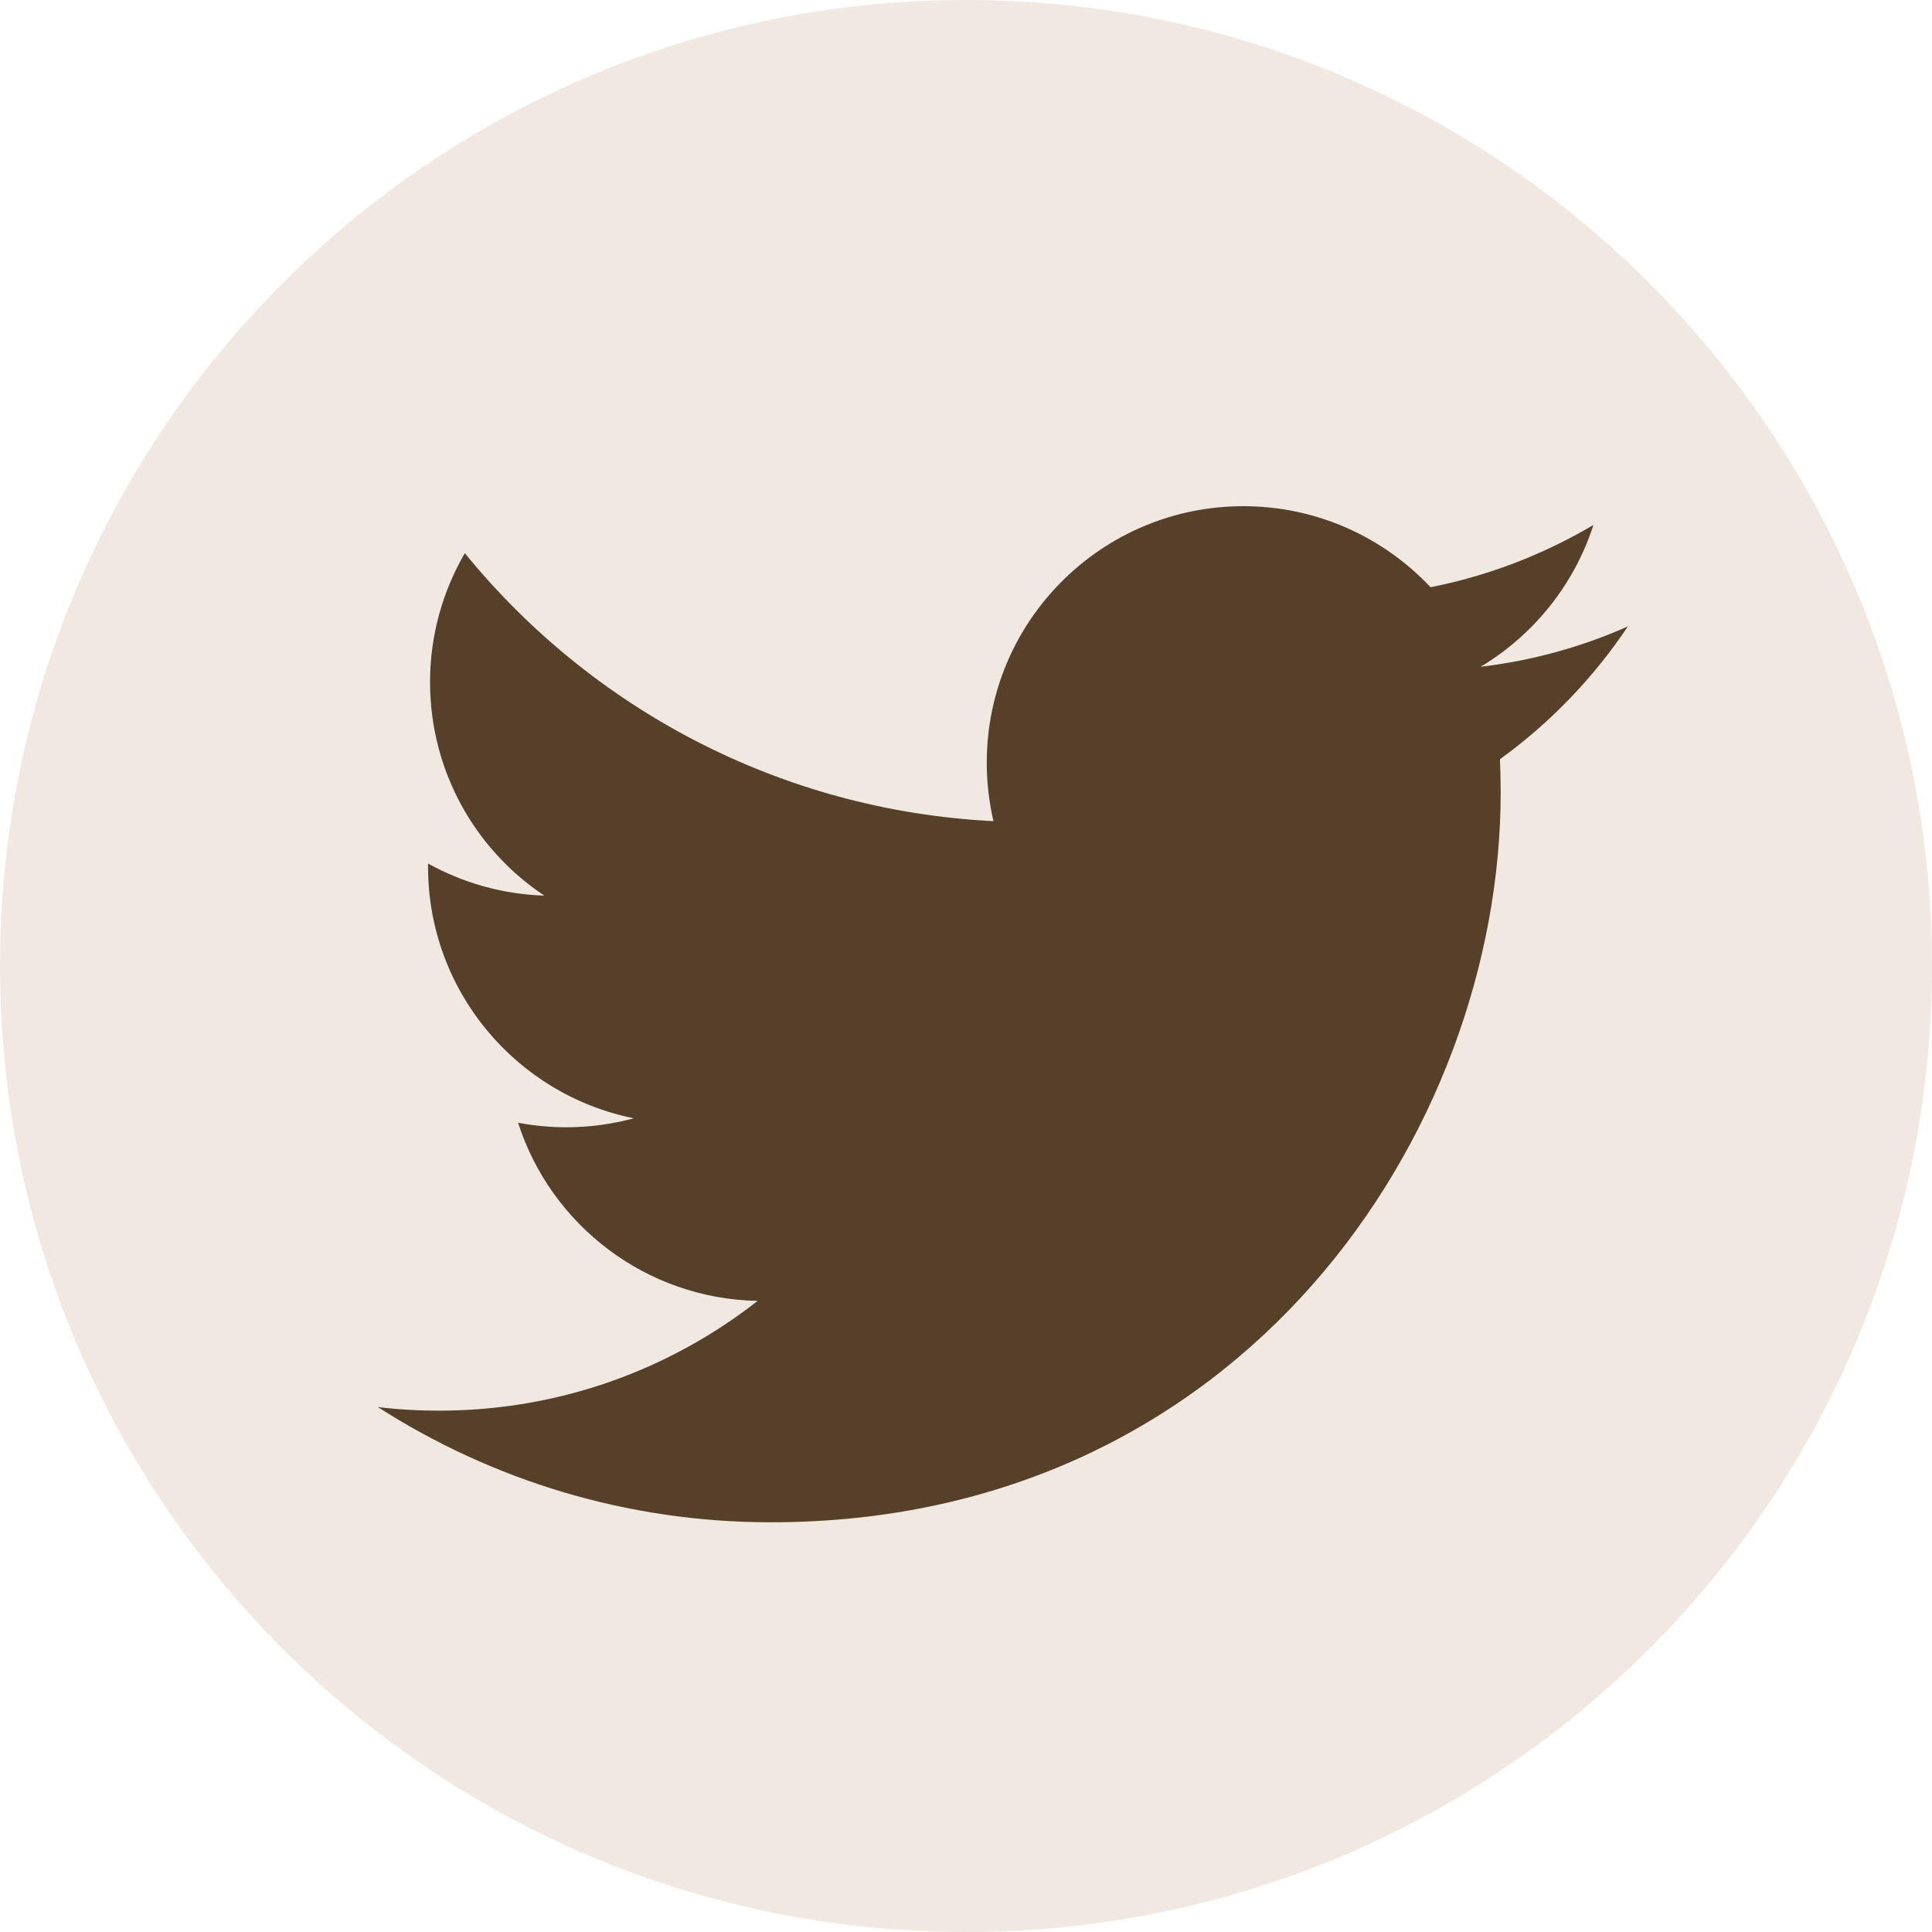 <svg width="32" height="32" viewBox="0 0 32 32" fill="none" xmlns="http://www.w3.org/2000/svg">
<path d="M16 32C24.837 32 32 24.837 32 16C32 7.163 24.837 0 16 0C7.163 0 0 7.163 0 16C0 24.837 7.163 32 16 32Z" fill="#F1E9E1"/>
<path d="M12.767 25.214C20.582 25.214 24.856 18.74 24.856 13.125C24.856 12.94 24.851 12.757 24.844 12.575C25.674 11.975 26.394 11.226 26.963 10.375C26.202 10.714 25.382 10.942 24.524 11.044C25.401 10.517 26.074 9.685 26.392 8.695C25.572 9.18 24.661 9.536 23.694 9.726C22.919 8.901 21.814 8.384 20.594 8.384C18.247 8.384 16.344 10.287 16.344 12.632C16.344 12.966 16.382 13.288 16.455 13.601C12.923 13.423 9.792 11.733 7.699 9.162C7.334 9.79 7.123 10.52 7.123 11.297C7.123 12.772 7.872 14.073 9.015 14.834C8.318 14.812 7.663 14.62 7.09 14.303C7.09 14.319 7.09 14.338 7.09 14.357C7.09 16.415 8.555 18.133 10.498 18.522C10.14 18.619 9.766 18.671 9.38 18.671C9.107 18.671 8.839 18.645 8.581 18.596C9.121 20.283 10.69 21.511 12.549 21.547C11.093 22.687 9.263 23.365 7.272 23.365C6.929 23.365 6.592 23.346 6.258 23.305C8.137 24.51 10.37 25.214 12.769 25.214" fill="#56402A"/>
</svg>
